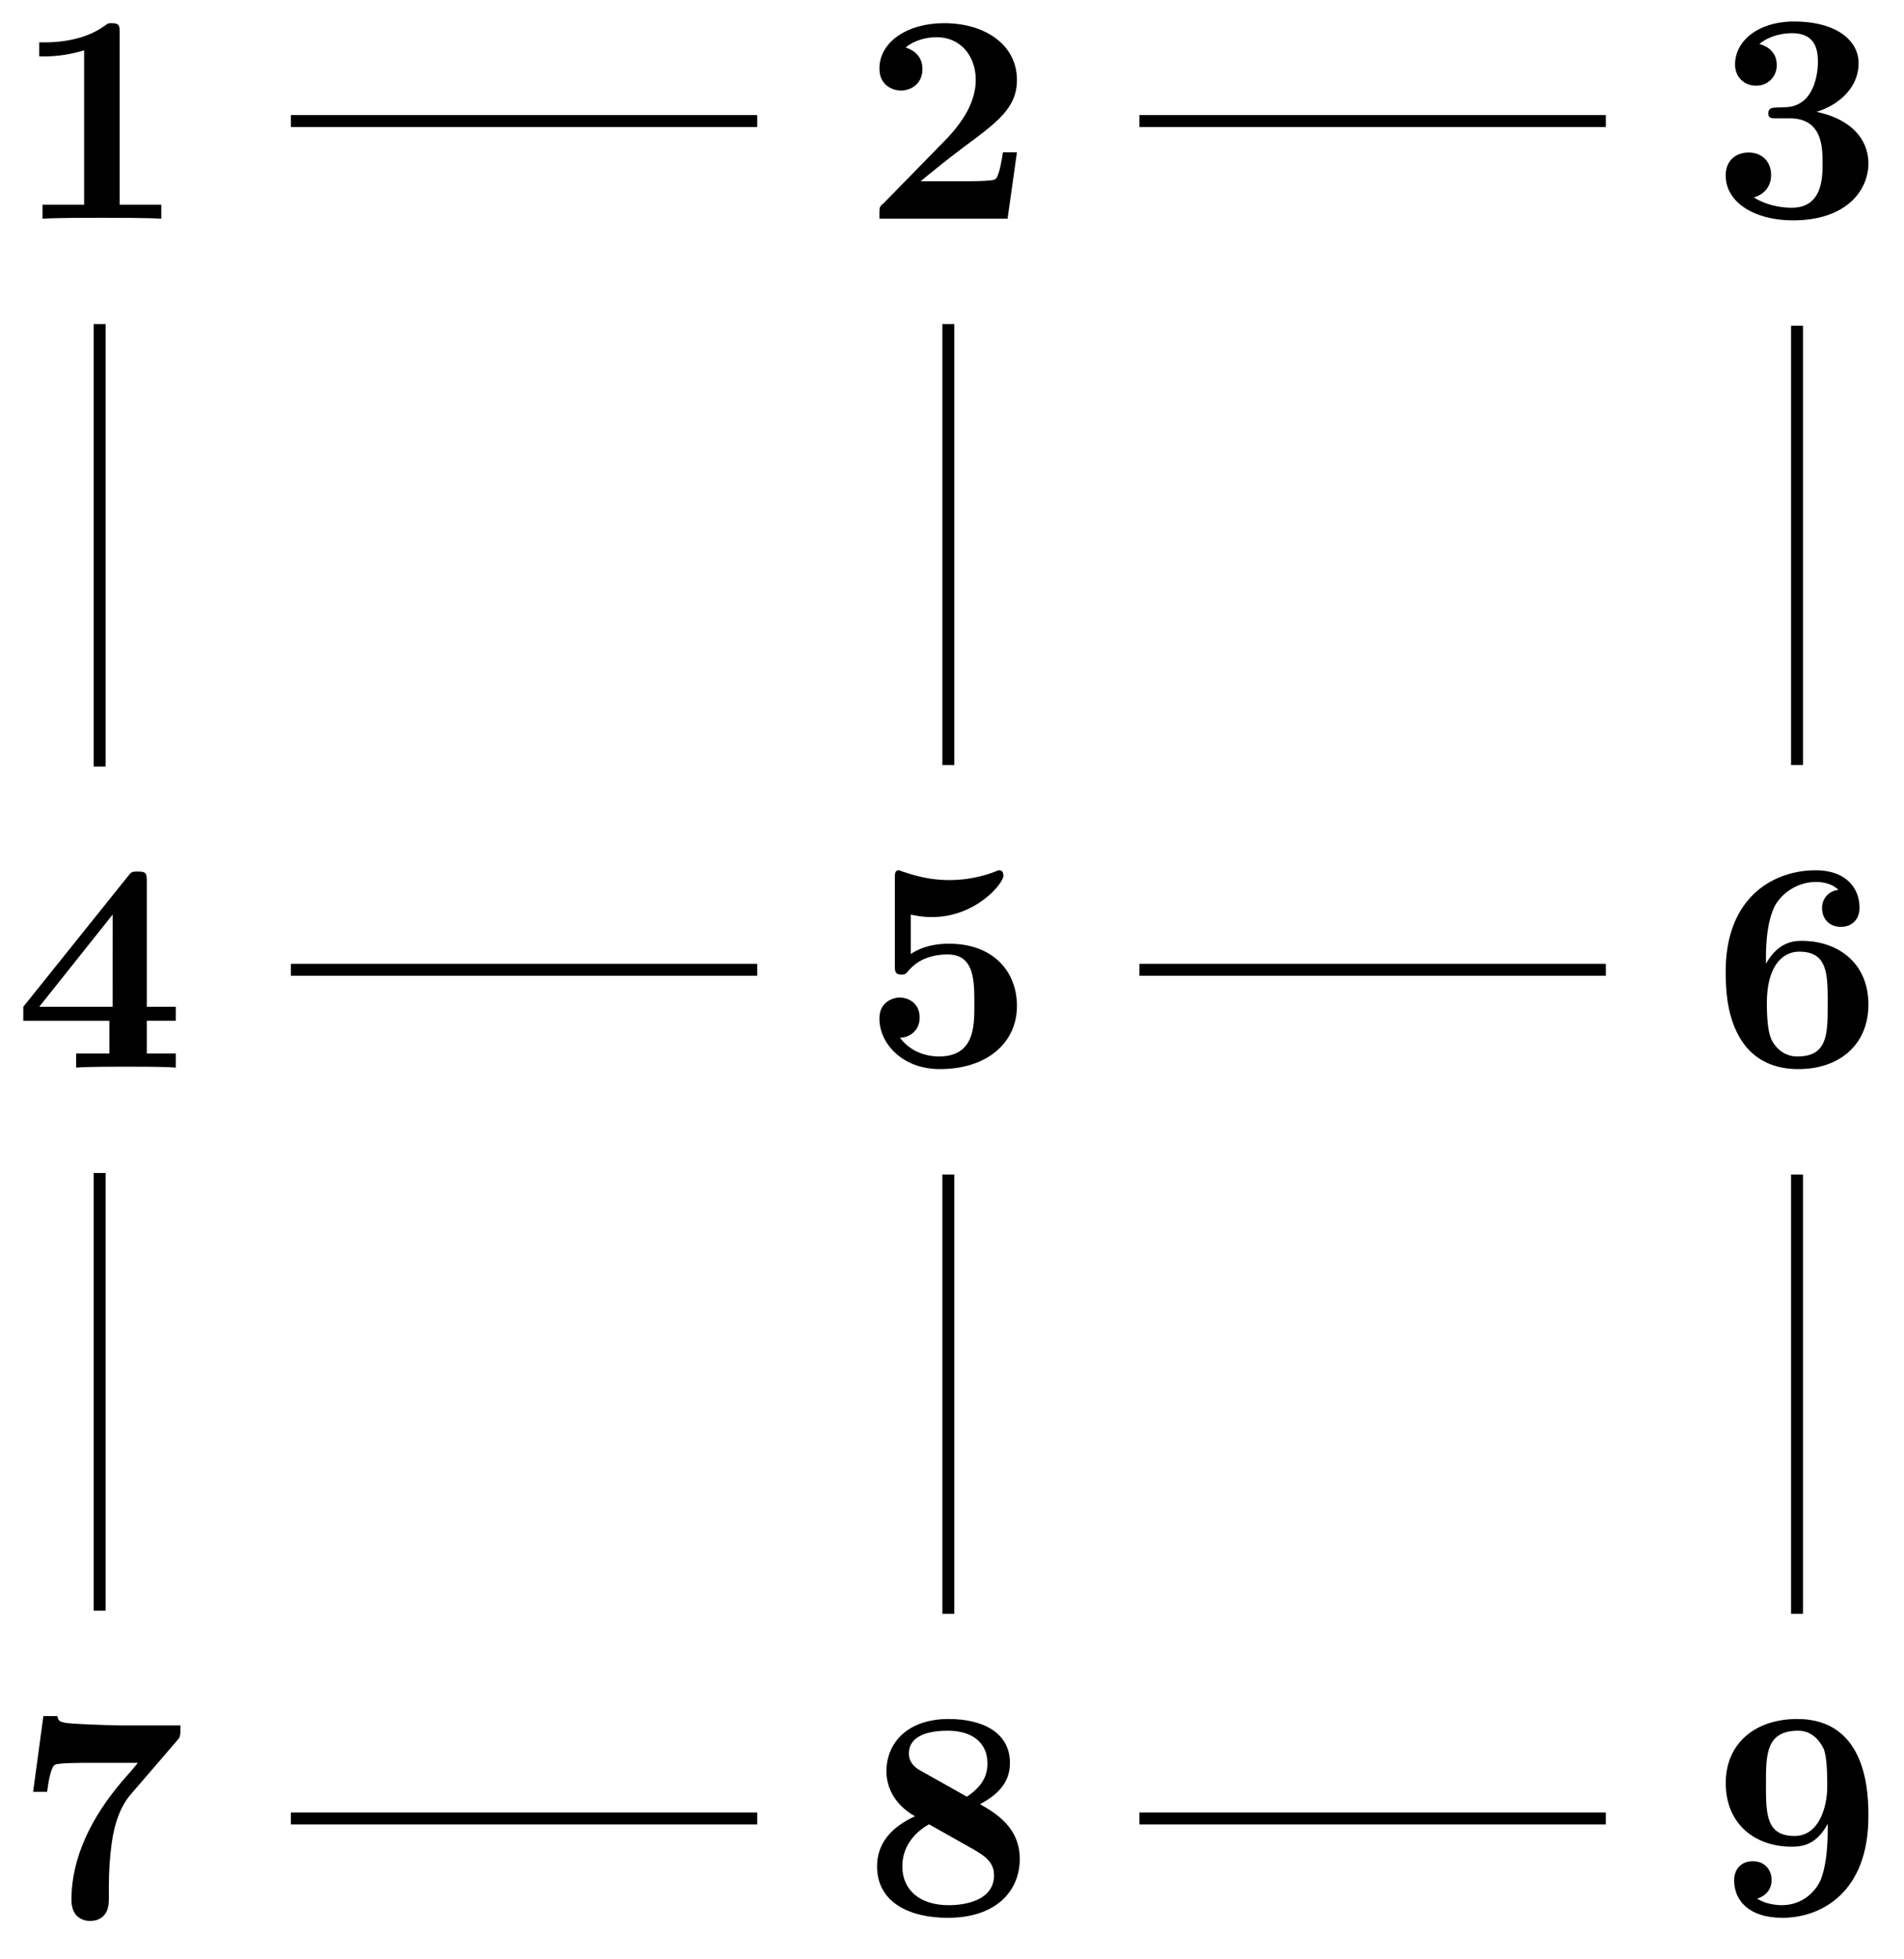 <svg xmlns="http://www.w3.org/2000/svg" xmlns:xlink="http://www.w3.org/1999/xlink" width="63.596" height="65.432"><defs><path id="a" d="M4.922 0v-.469h-1.39v-5.734c0-.234 0-.328-.266-.328-.11 0-.125 0-.22.078-.765.562-1.796.562-2 .562H.845v.47h.203c.156 0 .703-.016 1.297-.204v5.156H.954V0c.437-.031 1.5-.031 1.984-.031s1.546 0 1.984.031m0 0"/><path id="b" d="M5.156-2.219h-.468c-.032.203-.125.844-.266.906-.11.063-.86.063-1.016.063H1.937c.47-.39 1-.812 1.438-1.14 1.14-.844 1.781-1.313 1.781-2.25 0-1.157-1.047-1.891-2.437-1.891-1.219 0-2.156.625-2.156 1.515 0 .594.484.735.718.735C1.61-4.281 2-4.5 2-5c0-.516-.422-.672-.562-.719.28-.234.671-.343 1.03-.343.845 0 1.313.671 1.313 1.421 0 .688-.375 1.375-1.078 2.079l-2 2.046c-.14.11-.14.141-.14.344V0h4.28Zm0 0"/><path id="c" d="M5.25-1.797c0-.547-.297-1.406-1.734-1.719.687-.203 1.406-.765 1.406-1.625 0-.765-.75-1.39-2.156-1.39-1.188 0-1.97.64-1.97 1.437 0 .422.313.703.688.703a.67.67 0 0 0 .704-.687c0-.578-.547-.688-.579-.703.344-.282.782-.36 1.094-.36.828 0 .86.641.86.97 0 .124-.016 1.437-1.047 1.5-.407.015-.438.015-.485.03-.094.016-.125.11-.125.172 0 .172.11.172.282.172h.437c1.094 0 1.094.985 1.094 1.5 0 .469 0 1.485-1.031 1.485-.266 0-.782-.047-1.266-.344C1.75-.75 2-1 2-1.406c0-.453-.312-.75-.75-.75-.422 0-.766.265-.766.765 0 .907.97 1.5 2.25 1.5 1.782 0 2.516-1 2.516-1.906m0 0"/><path id="d" d="M5.406 0v-.469h-.968v-1.094h.968v-.468h-.968V-6.22c0-.265-.016-.328-.297-.328-.22 0-.22.016-.344.172L.313-2.031v.469h2.875V-.47h-1.11V0c.375-.031 1.281-.031 1.703-.031.406 0 1.266 0 1.625.031m-2.11-2.031H.845L3.297-5.11Zm0 0"/><path id="e" d="M5.156-2c0-1.156-.797-2.078-2.265-2.078-.282 0-.813.031-1.282.344v-1.313c.282.047.391.078.72.078 1.452 0 2.374-1.125 2.374-1.375 0-.078-.016-.187-.14-.187-.032 0-.032 0-.141.047a4.3 4.3 0 0 1-1.531.28c-.75 0-1.282-.202-1.547-.28-.094-.032-.094-.047-.125-.047-.14 0-.14.11-.14.265v2.922c0 .172 0 .297.218.297.125 0 .156-.031.219-.11.39-.468.922-.562 1.328-.562.89 0 .89.875.89 1.672 0 .735 0 1.735-1.187 1.735-.25 0-.875-.063-1.297-.625.36-.016.656-.266.656-.672 0-.532-.437-.672-.672-.672-.14 0-.671.094-.671.703 0 .844.78 1.687 2.015 1.687C4.172.11 5.156-.78 5.156-2m0 0"/><path id="f" d="M5.25-2.047c0-1.39-1.016-2.125-2.219-2.125-.219 0-.781 0-1.203.766v-.188c0-1.14.219-1.562.281-1.719.25-.468.782-.828 1.391-.828.172 0 .516.032.75.266a.595.595 0 0 0-.547.61c0 .343.235.624.625.624s.625-.265.625-.64c0-.625-.422-1.25-1.469-1.25-1.359 0-3 .86-3 3.375 0 .781.079 1.578.5 2.265.47.766 1.22 1 1.922 1C4.281.11 5.25-.703 5.25-2.047m-1.36-.015c0 1 0 1.75-1.015 1.75-.516 0-.781-.391-.86-.563-.156-.312-.156-1.031-.156-1.219 0-1.25.532-1.719 1.079-1.719.953 0 .953.75.953 1.75m0 0"/><path id="g" d="M5.563-6.422H3.53c-.234 0-1.703-.047-1.844-.094-.203-.03-.218-.125-.234-.218H.984l-.343 2.53h.468c.094-.765.22-.89.266-.905.11-.063.922-.063 1.094-.063H4.14c-.172.219-.36.422-.547.64-.953 1.126-1.672 2.47-1.672 3.938 0 .703.562.703.625.703.156 0 .625-.046.625-.703v-.468c0-.47.031-.954.094-1.422.093-.672.297-1.25.656-1.657l1.547-1.796c.093-.11.093-.141.093-.485m0 0"/><path id="h" d="M5.25-1.86c0-1.077-.844-1.546-1.328-1.827.687-.36 1-.797 1-1.376 0-1.015-.906-1.468-2.047-1.468-1.375 0-2.078.797-2.078 1.75 0 .437.187 1.062.953 1.5C.922-2.906.484-2.344.484-1.61.484-.406 1.563.109 2.844.109 4.438.11 5.25-.766 5.25-1.859M4.172-5.046c0 .484-.25.813-.688 1.11l-1.5-.844c-.156-.078-.437-.25-.437-.594 0-.703.89-.766 1.297-.766.828 0 1.328.407 1.328 1.094m.219 3.734c0 .829-.938 1-1.516 1-.969 0-1.547-.515-1.547-1.296 0-.766.531-1.203.89-1.407l1.36.766c.438.25.813.453.813.938m0 0"/><path id="i" d="M5.25-3.281c0-.672 0-3.25-2.375-3.25-1.406 0-2.39.812-2.39 2.14 0 1.375.984 2.125 2.203 2.125.359 0 .828-.062 1.203-.765v.219c0 .734-.094 1.312-.235 1.656-.172.39-.61.843-1.297.843-.171 0-.53-.03-.828-.218.11-.031.485-.172.485-.625 0-.344-.235-.625-.625-.625-.391 0-.625.265-.625.64 0 .688.515 1.25 1.609 1.25C3.672.11 5.25-.734 5.25-3.28m-1.375-.985c0 .625-.25 1.641-1.094 1.641-.953 0-.953-.75-.953-1.734 0-.985 0-1.782 1.078-1.782.578 0 .813.532.86.625.109.329.109.907.109 1.25m0 0"/></defs><use xlink:href="#a" x=".465" y="7.305"/><use xlink:href="#b" x="28.811" y="7.305"/><use xlink:href="#c" x="57.157" y="7.25"/><use xlink:href="#d" x=".465" y="35.656"/><use xlink:href="#e" x="28.811" y="35.597"/><use xlink:href="#f" x="57.157" y="35.597"/><use xlink:href="#g" x=".465" y="64.048"/><use xlink:href="#h" x="28.811" y="63.943"/><use xlink:href="#i" x="57.157" y="63.943"/><path fill="none" stroke="#000" stroke-miterlimit="10" stroke-width=".399" d="M25.293 4.043H9.715M53.637 4.043H38.059M3.328 10.824v14.778M25.293 32.39H9.715M31.676 10.824v14.727M53.637 32.39H38.059M60.023 10.879V25.55M3.328 39.176v14.617M25.293 60.734H9.715M31.676 39.227v14.671M53.637 60.734H38.059M60.023 39.227v14.671"/></svg>